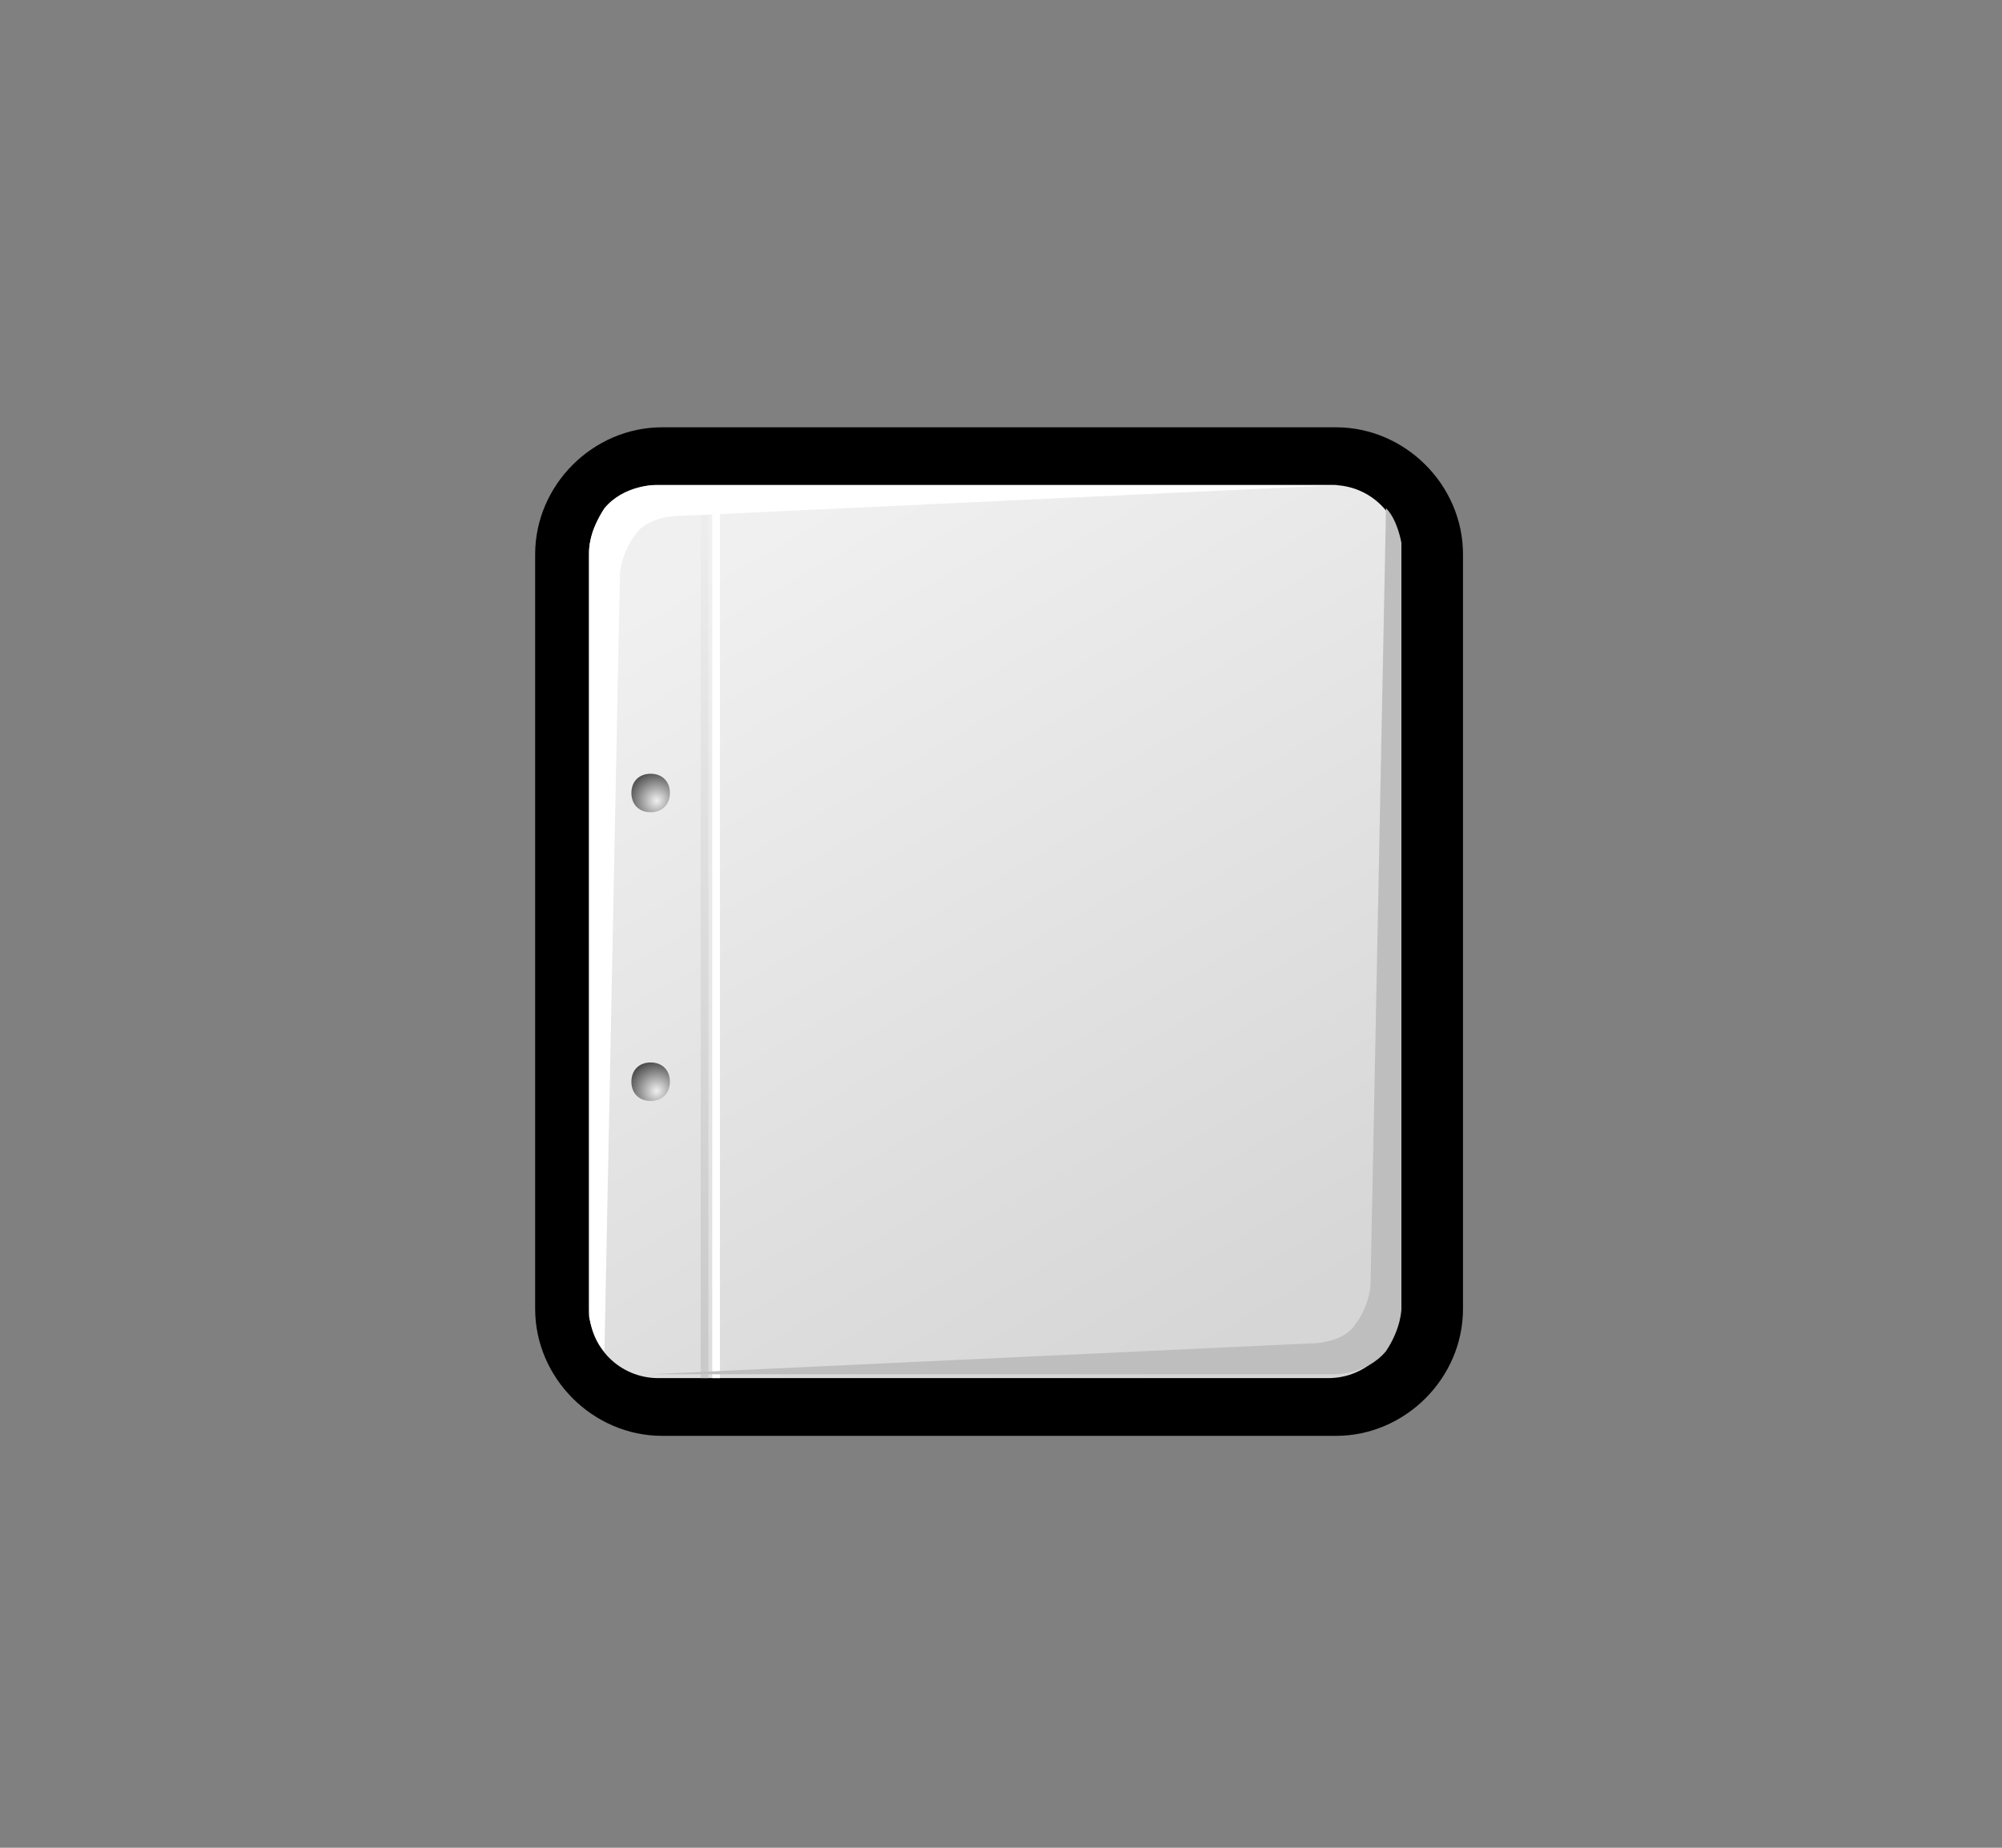 <?xml version="1.0" encoding="iso-8859-1"?>
<!-- Generator: Adobe Illustrator 9.0, SVG Export Plug-In  -->
<!DOCTYPE svg PUBLIC "-//W3C//DTD SVG 20000303 Stylable//EN"   "http://www.w3.org/TR/2000/03/WD-SVG-20000303/DTD/svg-20000303-stylable.dtd">
<svg  width="52pt" height="48pt" viewBox="0 0 52 48" xml:space="preserve">
	<rect x="0" y="0" width="52" height="48" fill="#808080" stroke="none"/>
	<g id="Layer_x0020_1" style="fill-rule:nonzero;clip-rule:nonzero;fill:#FFFFFF;stroke:#000000;stroke-miterlimit:4;">
		<path style="fill:#000000;stroke:none;" d="M17.2,11.1c-1.8,0-3.3,1.5-3.3,3.3V34c0,1.8,1.5,3.3,3.3,3.3h17.5c1.8,0,3.3-1.5,3.3-3.3V14.4c0-1.8-1.5-3.3-3.3-3.3H17.2z"/>
		<linearGradient id="aigrd1" gradientUnits="userSpaceOnUse" x1="19.872" y1="13.864" x2="32.004" y2="34.939">
			<stop  offset="0" style="stop-color:#F0F0F0"/>
			<stop  offset="1" style="stop-color:#D6D6D6"/>
		</linearGradient>
		<path style="fill:url(#aigrd1);stroke:none;" d="M36.3,34c0,1-0.8,1.8-1.8,1.8H17.1c-1,0-1.8-0.8-1.8-1.8V14.4c0-1,0.8-1.8,1.8-1.8h17.5c1,0,1.8,0.8,1.8,1.8V34z"/>
		<g>
			<radialGradient id="aigrd2" cx="17.054" cy="28.339" r="0.794" fx="17.054" fy="28.339" gradientUnits="userSpaceOnUse">
				<stop  offset="0" style="stop-color:#F0F0F0"/>
				<stop  offset="1" style="stop-color:#474747"/>
			</radialGradient>
			<path style="fill:url(#aigrd2);stroke:none;" d="M17.4,28.1c0,0.3-0.2,0.5-0.5,0.5c-0.3,0-0.5-0.2-0.5-0.5s0.2-0.5,0.5-0.5c0.3,0,0.5,0.2,0.5,0.5z"/>
			<radialGradient id="aigrd3" cx="17.054" cy="20.799" r="0.793" fx="17.054" fy="20.799" gradientUnits="userSpaceOnUse">
				<stop  offset="0" style="stop-color:#F0F0F0"/>
				<stop  offset="1" style="stop-color:#474747"/>
			</radialGradient>
			<path style="fill:url(#aigrd3);stroke:none;" d="M17.4,20.6c0,0.3-0.2,0.5-0.5,0.5c-0.3,0-0.5-0.2-0.5-0.5c0-0.3,0.2-0.5,0.5-0.5c0.3,0,0.5,0.2,0.5,0.5z"/>
		</g>
		<path style="stroke:none;" d="M18.7,35.8h-0.2V13h0.2v22.8z"/>
		<linearGradient id="aigrd4" gradientUnits="userSpaceOnUse" x1="18.45" y1="13.602" x2="18.181" y2="34.924">
			<stop  offset="0" style="stop-color:#EDEDED"/>
			<stop  offset="1" style="stop-color:#CACACA"/>
		</linearGradient>
		<path style="fill:url(#aigrd4);stroke:none;" d="M18.4,35.8h-0.2V13h0.2v22.8z"/>
		<path style="stroke:none;" d="M16.1,15l-0.4,20.1c-0.3-0.3-0.4-0.9-0.4-0.9l0-19.9c0,0,0-0.5,0.4-1.1c0.5-0.6,1.3-0.6,1.3-0.6l17.8,0l-17.1,0.8c-0.7,0-1.1,0.3-1.2,0.5c-0.1,0.1-0.4,0.6-0.4,1.1z"/>
		<path style="fill:#BEBEBE;stroke:none;" d="M35.6,33.3L36,13.2c0.3,0.3,0.4,0.9,0.4,0.9l0,19.9c0,0,0,0.5-0.4,1.1c-0.5,0.6-1.3,0.6-1.3,0.6l-17.8,0L34,34.9c0.7,0,1.1-0.3,1.2-0.5c0.1-0.1,0.4-0.6,0.4-1.1z"/>
	</g>
	<g id="Layer_x0020_2" style="fill-rule:nonzero;clip-rule:nonzero;stroke:#000000;stroke-miterlimit:4;">
		<path style="fill:none;stroke:none;" d="M52,48H0V0h52v48z"/>
	</g>
</svg>
